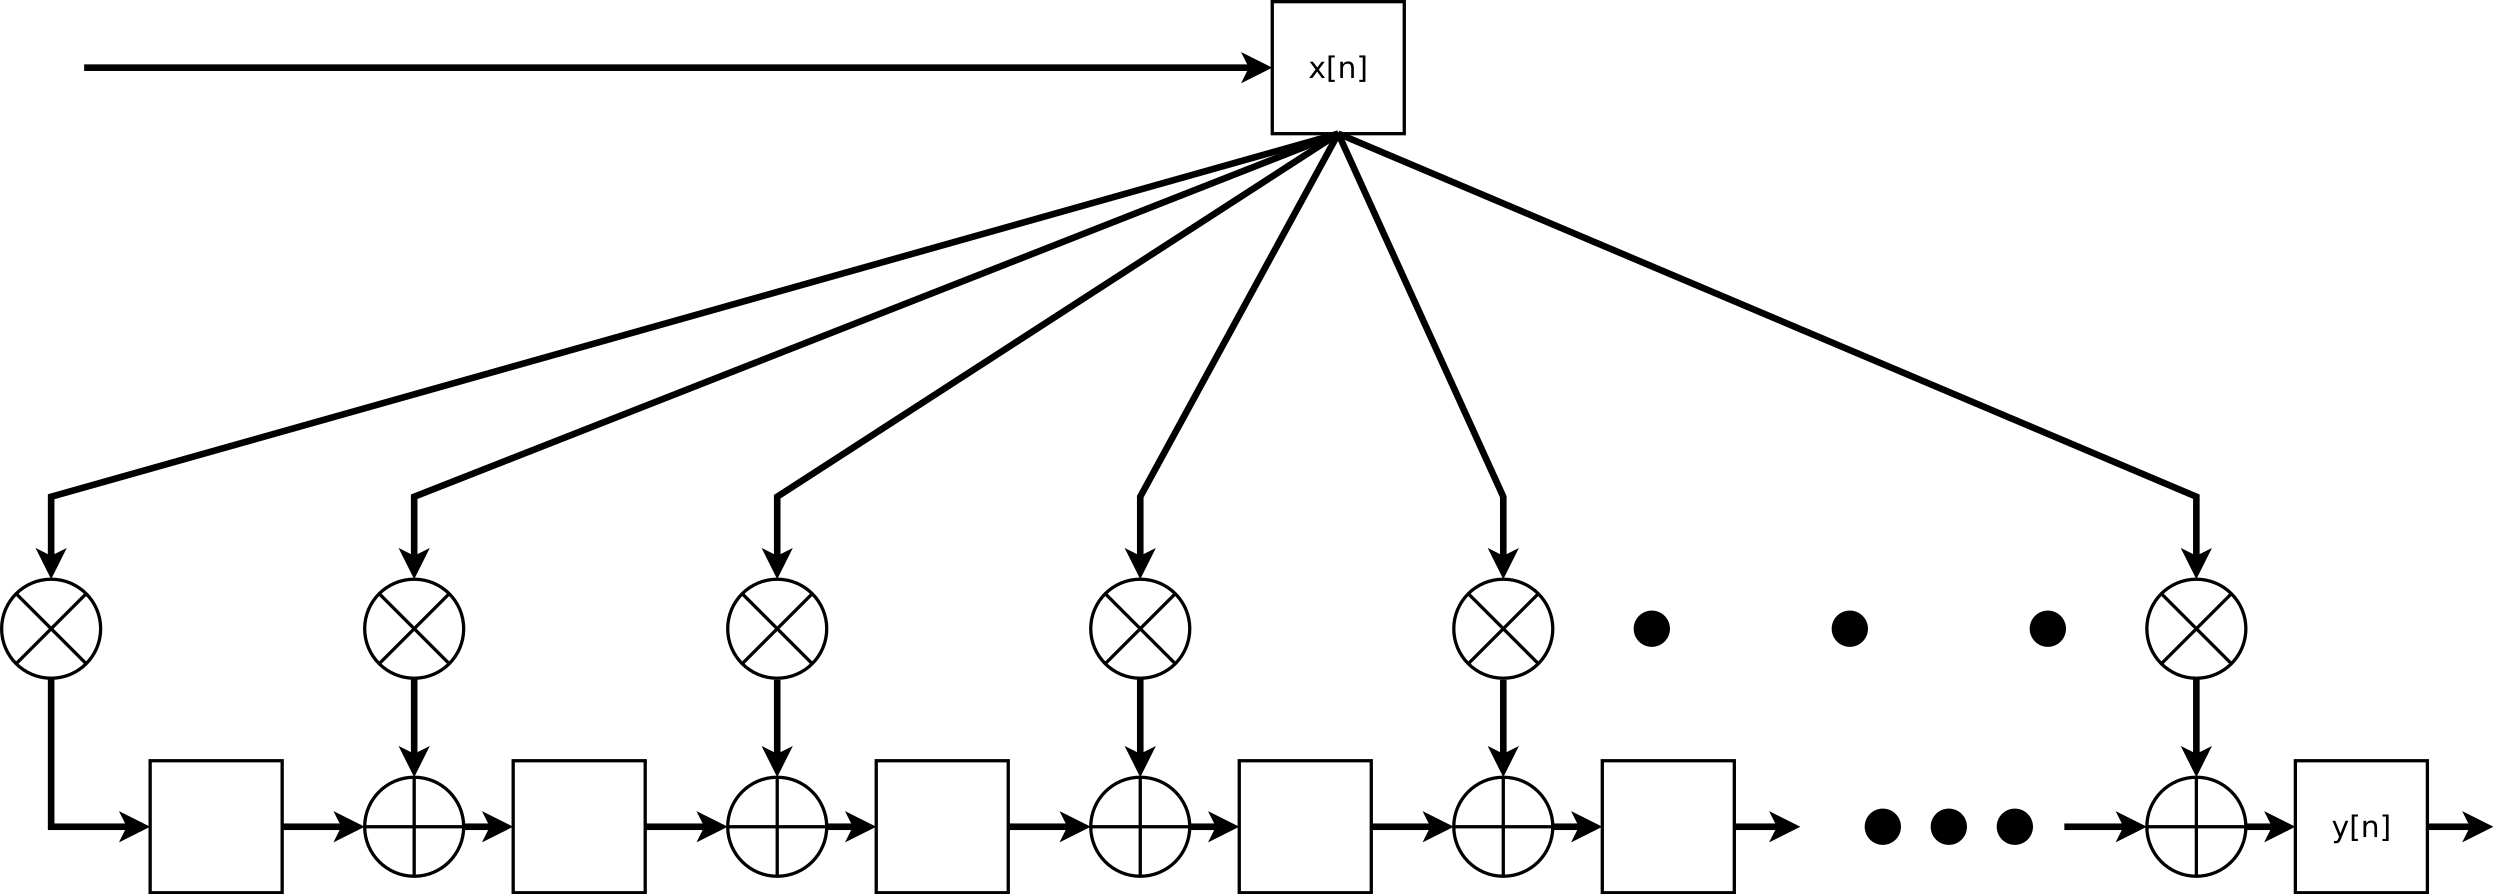 <?xml version="1.0" encoding="UTF-8"?>
<svg xmlns="http://www.w3.org/2000/svg" xmlns:xlink="http://www.w3.org/1999/xlink" width="1515pt" height="542pt" viewBox="0 0 1515 542" version="1.1">
<defs>
<g>
<symbol overflow="visible" id="glyph0-0">
<path style="stroke:none;" d="M 0.891 3.188 L 0.891 -12.688 L 9.891 -12.688 L 9.891 3.188 Z M 1.906 2.188 L 8.891 2.188 L 8.891 -11.688 L 1.906 -11.688 Z M 1.906 2.188 "/>
</symbol>
<symbol overflow="visible" id="glyph0-1">
<path style="stroke:none;" d="M 9.875 -9.844 L 6.312 -5.047 L 10.062 0 L 8.156 0 L 5.297 -3.875 L 2.422 0 L 0.516 0 L 4.344 -5.156 L 0.844 -9.844 L 2.75 -9.844 L 5.359 -6.344 L 7.969 -9.844 Z M 9.875 -9.844 "/>
</symbol>
<symbol overflow="visible" id="glyph0-2">
<path style="stroke:none;" d="M 1.547 -13.672 L 5.281 -13.672 L 5.281 -12.422 L 3.172 -12.422 L 3.172 1.109 L 5.281 1.109 L 5.281 2.375 L 1.547 2.375 Z M 1.547 -13.672 "/>
</symbol>
<symbol overflow="visible" id="glyph0-3">
<path style="stroke:none;" d="M 9.875 -5.938 L 9.875 0 L 8.266 0 L 8.266 -5.891 C 8.266 -6.816 8.082 -7.508 7.719 -7.969 C 7.352 -8.438 6.805 -8.672 6.078 -8.672 C 5.203 -8.672 4.516 -8.391 4.016 -7.828 C 3.516 -7.273 3.266 -6.52 3.266 -5.562 L 3.266 0 L 1.641 0 L 1.641 -9.844 L 3.266 -9.844 L 3.266 -8.312 C 3.648 -8.906 4.102 -9.348 4.625 -9.641 C 5.156 -9.93 5.758 -10.078 6.438 -10.078 C 7.57 -10.078 8.426 -9.727 9 -9.031 C 9.582 -8.332 9.875 -7.301 9.875 -5.938 Z M 9.875 -5.938 "/>
</symbol>
<symbol overflow="visible" id="glyph0-4">
<path style="stroke:none;" d="M 5.469 -13.672 L 5.469 2.375 L 1.75 2.375 L 1.75 1.109 L 3.844 1.109 L 3.844 -12.422 L 1.75 -12.422 L 1.75 -13.672 Z M 5.469 -13.672 "/>
</symbol>
<symbol overflow="visible" id="glyph0-5">
<path style="stroke:none;" d="M 5.797 0.922 C 5.336 2.086 4.891 2.848 4.453 3.203 C 4.023 3.566 3.445 3.75 2.719 3.75 L 1.422 3.75 L 1.422 2.391 L 2.375 2.391 C 2.82 2.391 3.164 2.285 3.406 2.078 C 3.656 1.867 3.93 1.367 4.234 0.578 L 4.516 -0.156 L 0.531 -9.844 L 2.25 -9.844 L 5.328 -2.141 L 8.406 -9.844 L 10.109 -9.844 Z M 5.797 0.922 "/>
</symbol>
</g>
</defs>
<g id="surface157224">
<rect x="0" y="0" width="1515" height="542" style="fill:rgb(100%,100%,100%);fill-opacity:1;stroke:none;"/>
<path style="fill-rule:evenodd;fill:rgb(100%,100%,100%);fill-opacity:1;stroke-width:0.1;stroke-linecap:butt;stroke-linejoin:miter;stroke:rgb(0%,0%,0%);stroke-opacity:1;stroke-miterlimit:10;" d="M 38.939 2.061 L 42.939 2.061 L 42.939 6.061 L 38.939 6.061 Z M 38.939 2.061 " transform="matrix(20,0,0,20,-7.787,-40.213)"/>
<path style="fill:none;stroke-width:0.2;stroke-linecap:butt;stroke-linejoin:miter;stroke:rgb(0%,0%,0%);stroke-opacity:1;stroke-miterlimit:10;" d="M 2.939 4.061 L 38.341 4.061 " transform="matrix(20,0,0,20,-7.787,-40.213)"/>
<path style="fill-rule:evenodd;fill:rgb(0%,0%,0%);fill-opacity:1;stroke-width:0.2;stroke-linecap:butt;stroke-linejoin:miter;stroke:rgb(0%,0%,0%);stroke-opacity:1;stroke-miterlimit:10;" d="M 38.716 4.061 L 38.216 4.311 L 38.341 4.061 L 38.216 3.811 Z M 38.716 4.061 " transform="matrix(20,0,0,20,-7.787,-40.213)"/>
<path style="fill-rule:evenodd;fill:rgb(0%,0%,0%);fill-opacity:1;stroke-width:0.1;stroke-linecap:butt;stroke-linejoin:miter;stroke:rgb(0%,0%,0%);stroke-opacity:1;stroke-miterlimit:10;" d="M 50.939 21.061 C 50.939 21.337 50.716 21.561 50.439 21.561 C 50.163 21.561 49.939 21.337 49.939 21.061 C 49.939 20.784 50.163 20.561 50.439 20.561 C 50.716 20.561 50.939 20.784 50.939 21.061 " transform="matrix(20,0,0,20,-7.787,-40.213)"/>
<path style="fill-rule:evenodd;fill:rgb(0%,0%,0%);fill-opacity:1;stroke-width:0.1;stroke-linecap:butt;stroke-linejoin:miter;stroke:rgb(0%,0%,0%);stroke-opacity:1;stroke-miterlimit:10;" d="M 56.939 21.061 C 56.939 21.337 56.716 21.561 56.439 21.561 C 56.163 21.561 55.939 21.337 55.939 21.061 C 55.939 20.784 56.163 20.561 56.439 20.561 C 56.716 20.561 56.939 20.784 56.939 21.061 " transform="matrix(20,0,0,20,-7.787,-40.213)"/>
<path style="fill-rule:evenodd;fill:rgb(0%,0%,0%);fill-opacity:1;stroke-width:0.1;stroke-linecap:butt;stroke-linejoin:miter;stroke:rgb(0%,0%,0%);stroke-opacity:1;stroke-miterlimit:10;" d="M 62.939 21.061 C 62.939 21.337 62.716 21.561 62.439 21.561 C 62.163 21.561 61.939 21.337 61.939 21.061 C 61.939 20.784 62.163 20.561 62.439 20.561 C 62.716 20.561 62.939 20.784 62.939 21.061 " transform="matrix(20,0,0,20,-7.787,-40.213)"/>
<path style="fill-rule:evenodd;fill:rgb(100%,100%,100%);fill-opacity:1;stroke-width:0.1;stroke-linecap:butt;stroke-linejoin:miter;stroke:rgb(0%,0%,0%);stroke-opacity:1;stroke-miterlimit:10;" d="M 3.439 21.061 C 3.439 21.889 2.768 22.561 1.939 22.561 C 1.111 22.561 0.439 21.889 0.439 21.061 C 0.439 20.232 1.111 19.561 1.939 19.561 C 2.768 19.561 3.439 20.232 3.439 21.061 " transform="matrix(20,0,0,20,-7.787,-40.213)"/>
<path style="fill:none;stroke-width:0.1;stroke-linecap:butt;stroke-linejoin:miter;stroke:rgb(0%,0%,0%);stroke-opacity:1;stroke-miterlimit:10;" d="M 0.879 20 L 3 22.121 " transform="matrix(20,0,0,20,-7.787,-40.213)"/>
<path style="fill:none;stroke-width:0.1;stroke-linecap:butt;stroke-linejoin:miter;stroke:rgb(0%,0%,0%);stroke-opacity:1;stroke-miterlimit:10;" d="M 3 20 L 0.879 22.121 " transform="matrix(20,0,0,20,-7.787,-40.213)"/>
<path style="fill-rule:evenodd;fill:rgb(100%,100%,100%);fill-opacity:1;stroke-width:0.1;stroke-linecap:butt;stroke-linejoin:miter;stroke:rgb(0%,0%,0%);stroke-opacity:1;stroke-miterlimit:10;" d="M 25.439 21.061 C 25.439 21.889 24.768 22.561 23.939 22.561 C 23.111 22.561 22.439 21.889 22.439 21.061 C 22.439 20.232 23.111 19.561 23.939 19.561 C 24.768 19.561 25.439 20.232 25.439 21.061 " transform="matrix(20,0,0,20,-7.787,-40.213)"/>
<path style="fill:none;stroke-width:0.1;stroke-linecap:butt;stroke-linejoin:miter;stroke:rgb(0%,0%,0%);stroke-opacity:1;stroke-miterlimit:10;" d="M 22.879 20 L 25 22.121 " transform="matrix(20,0,0,20,-7.787,-40.213)"/>
<path style="fill:none;stroke-width:0.1;stroke-linecap:butt;stroke-linejoin:miter;stroke:rgb(0%,0%,0%);stroke-opacity:1;stroke-miterlimit:10;" d="M 25 20 L 22.879 22.121 " transform="matrix(20,0,0,20,-7.787,-40.213)"/>
<path style="fill-rule:evenodd;fill:rgb(100%,100%,100%);fill-opacity:1;stroke-width:0.1;stroke-linecap:butt;stroke-linejoin:miter;stroke:rgb(0%,0%,0%);stroke-opacity:1;stroke-miterlimit:10;" d="M 36.439 21.061 C 36.439 21.889 35.768 22.561 34.939 22.561 C 34.111 22.561 33.439 21.889 33.439 21.061 C 33.439 20.232 34.111 19.561 34.939 19.561 C 35.768 19.561 36.439 20.232 36.439 21.061 " transform="matrix(20,0,0,20,-7.787,-40.213)"/>
<path style="fill:none;stroke-width:0.1;stroke-linecap:butt;stroke-linejoin:miter;stroke:rgb(0%,0%,0%);stroke-opacity:1;stroke-miterlimit:10;" d="M 33.879 20 L 36 22.121 " transform="matrix(20,0,0,20,-7.787,-40.213)"/>
<path style="fill:none;stroke-width:0.1;stroke-linecap:butt;stroke-linejoin:miter;stroke:rgb(0%,0%,0%);stroke-opacity:1;stroke-miterlimit:10;" d="M 36 20 L 33.879 22.121 " transform="matrix(20,0,0,20,-7.787,-40.213)"/>
<path style="fill-rule:evenodd;fill:rgb(100%,100%,100%);fill-opacity:1;stroke-width:0.1;stroke-linecap:butt;stroke-linejoin:miter;stroke:rgb(0%,0%,0%);stroke-opacity:1;stroke-miterlimit:10;" d="M 47.439 21.061 C 47.439 21.889 46.768 22.561 45.939 22.561 C 45.111 22.561 44.439 21.889 44.439 21.061 C 44.439 20.232 45.111 19.561 45.939 19.561 C 46.768 19.561 47.439 20.232 47.439 21.061 " transform="matrix(20,0,0,20,-7.787,-40.213)"/>
<path style="fill:none;stroke-width:0.1;stroke-linecap:butt;stroke-linejoin:miter;stroke:rgb(0%,0%,0%);stroke-opacity:1;stroke-miterlimit:10;" d="M 44.879 20 L 47 22.121 " transform="matrix(20,0,0,20,-7.787,-40.213)"/>
<path style="fill:none;stroke-width:0.1;stroke-linecap:butt;stroke-linejoin:miter;stroke:rgb(0%,0%,0%);stroke-opacity:1;stroke-miterlimit:10;" d="M 47 20 L 44.879 22.121 " transform="matrix(20,0,0,20,-7.787,-40.213)"/>
<path style="fill-rule:evenodd;fill:rgb(100%,100%,100%);fill-opacity:1;stroke-width:0.1;stroke-linecap:butt;stroke-linejoin:miter;stroke:rgb(0%,0%,0%);stroke-opacity:1;stroke-miterlimit:10;" d="M 68.439 21.061 C 68.439 21.889 67.768 22.561 66.939 22.561 C 66.111 22.561 65.439 21.889 65.439 21.061 C 65.439 20.232 66.111 19.561 66.939 19.561 C 67.768 19.561 68.439 20.232 68.439 21.061 " transform="matrix(20,0,0,20,-7.787,-40.213)"/>
<path style="fill:none;stroke-width:0.1;stroke-linecap:butt;stroke-linejoin:miter;stroke:rgb(0%,0%,0%);stroke-opacity:1;stroke-miterlimit:10;" d="M 65.879 20 L 68 22.121 " transform="matrix(20,0,0,20,-7.787,-40.213)"/>
<path style="fill:none;stroke-width:0.1;stroke-linecap:butt;stroke-linejoin:miter;stroke:rgb(0%,0%,0%);stroke-opacity:1;stroke-miterlimit:10;" d="M 68 20 L 65.879 22.121 " transform="matrix(20,0,0,20,-7.787,-40.213)"/>
<g style="fill:rgb(0%,0%,0%);fill-opacity:1;">
  <use xlink:href="#glyph0-1" x="792.895" y="47.258"/>
  <use xlink:href="#glyph0-2" x="803.547" y="47.258"/>
  <use xlink:href="#glyph0-3" x="810.569" y="47.258"/>
  <use xlink:href="#glyph0-4" x="821.978" y="47.258"/>
</g>
<path style="fill:none;stroke-width:0.2;stroke-linecap:butt;stroke-linejoin:miter;stroke:rgb(0%,0%,0%);stroke-opacity:1;stroke-miterlimit:10;" d="M 40.939 6.061 L 1.939 17.061 L 1.939 18.962 " transform="matrix(20,0,0,20,-7.787,-40.213)"/>
<path style="fill-rule:evenodd;fill:rgb(0%,0%,0%);fill-opacity:1;stroke-width:0.2;stroke-linecap:butt;stroke-linejoin:miter;stroke:rgb(0%,0%,0%);stroke-opacity:1;stroke-miterlimit:10;" d="M 1.939 19.337 L 1.689 18.837 L 1.939 18.962 L 2.189 18.837 Z M 1.939 19.337 " transform="matrix(20,0,0,20,-7.787,-40.213)"/>
<path style="fill:none;stroke-width:0.2;stroke-linecap:butt;stroke-linejoin:miter;stroke:rgb(0%,0%,0%);stroke-opacity:1;stroke-miterlimit:10;" d="M 40.939 6.061 L 12.939 17.061 L 12.939 18.962 " transform="matrix(20,0,0,20,-7.787,-40.213)"/>
<path style="fill-rule:evenodd;fill:rgb(0%,0%,0%);fill-opacity:1;stroke-width:0.2;stroke-linecap:butt;stroke-linejoin:miter;stroke:rgb(0%,0%,0%);stroke-opacity:1;stroke-miterlimit:10;" d="M 12.939 19.337 L 12.689 18.837 L 12.939 18.962 L 13.189 18.837 Z M 12.939 19.337 " transform="matrix(20,0,0,20,-7.787,-40.213)"/>
<path style="fill:none;stroke-width:0.2;stroke-linecap:butt;stroke-linejoin:miter;stroke:rgb(0%,0%,0%);stroke-opacity:1;stroke-miterlimit:10;" d="M 40.939 6.061 L 23.939 17.061 L 23.939 18.962 " transform="matrix(20,0,0,20,-7.787,-40.213)"/>
<path style="fill-rule:evenodd;fill:rgb(0%,0%,0%);fill-opacity:1;stroke-width:0.2;stroke-linecap:butt;stroke-linejoin:miter;stroke:rgb(0%,0%,0%);stroke-opacity:1;stroke-miterlimit:10;" d="M 23.939 19.337 L 23.689 18.837 L 23.939 18.962 L 24.189 18.837 Z M 23.939 19.337 " transform="matrix(20,0,0,20,-7.787,-40.213)"/>
<path style="fill:none;stroke-width:0.2;stroke-linecap:butt;stroke-linejoin:miter;stroke:rgb(0%,0%,0%);stroke-opacity:1;stroke-miterlimit:10;" d="M 40.939 6.061 L 34.939 17.061 L 34.939 18.962 " transform="matrix(20,0,0,20,-7.787,-40.213)"/>
<path style="fill-rule:evenodd;fill:rgb(0%,0%,0%);fill-opacity:1;stroke-width:0.2;stroke-linecap:butt;stroke-linejoin:miter;stroke:rgb(0%,0%,0%);stroke-opacity:1;stroke-miterlimit:10;" d="M 34.939 19.337 L 34.689 18.837 L 34.939 18.962 L 35.189 18.837 Z M 34.939 19.337 " transform="matrix(20,0,0,20,-7.787,-40.213)"/>
<path style="fill:none;stroke-width:0.2;stroke-linecap:butt;stroke-linejoin:miter;stroke:rgb(0%,0%,0%);stroke-opacity:1;stroke-miterlimit:10;" d="M 40.939 6.061 L 66.939 17.061 L 66.939 18.962 " transform="matrix(20,0,0,20,-7.787,-40.213)"/>
<path style="fill-rule:evenodd;fill:rgb(0%,0%,0%);fill-opacity:1;stroke-width:0.2;stroke-linecap:butt;stroke-linejoin:miter;stroke:rgb(0%,0%,0%);stroke-opacity:1;stroke-miterlimit:10;" d="M 66.939 19.337 L 66.689 18.837 L 66.939 18.962 L 67.189 18.837 Z M 66.939 19.337 " transform="matrix(20,0,0,20,-7.787,-40.213)"/>
<path style="fill-rule:evenodd;fill:rgb(100%,100%,100%);fill-opacity:1;stroke-width:0.1;stroke-linecap:butt;stroke-linejoin:miter;stroke:rgb(0%,0%,0%);stroke-opacity:1;stroke-miterlimit:10;" d="M 14.439 27.061 C 14.439 27.889 13.768 28.561 12.939 28.561 C 12.111 28.561 11.439 27.889 11.439 27.061 C 11.439 26.232 12.111 25.561 12.939 25.561 C 13.768 25.561 14.439 26.232 14.439 27.061 " transform="matrix(20,0,0,20,-7.787,-40.213)"/>
<path style="fill:none;stroke-width:0.1;stroke-linecap:butt;stroke-linejoin:miter;stroke:rgb(0%,0%,0%);stroke-opacity:1;stroke-miterlimit:10;" d="M 12.939 25.561 L 12.939 28.561 " transform="matrix(20,0,0,20,-7.787,-40.213)"/>
<path style="fill:none;stroke-width:0.1;stroke-linecap:butt;stroke-linejoin:miter;stroke:rgb(0%,0%,0%);stroke-opacity:1;stroke-miterlimit:10;" d="M 14.439 27.061 L 11.439 27.061 " transform="matrix(20,0,0,20,-7.787,-40.213)"/>
<path style="fill-rule:evenodd;fill:rgb(100%,100%,100%);fill-opacity:1;stroke-width:0.1;stroke-linecap:butt;stroke-linejoin:miter;stroke:rgb(0%,0%,0%);stroke-opacity:1;stroke-miterlimit:10;" d="M 15.939 25.061 L 19.939 25.061 L 19.939 29.061 L 15.939 29.061 Z M 15.939 25.061 " transform="matrix(20,0,0,20,-7.787,-40.213)"/>
<path style="fill:none;stroke-width:0.2;stroke-linecap:butt;stroke-linejoin:miter;stroke:rgb(0%,0%,0%);stroke-opacity:1;stroke-miterlimit:10;" d="M 14.439 27.061 L 15.341 27.061 " transform="matrix(20,0,0,20,-7.787,-40.213)"/>
<path style="fill-rule:evenodd;fill:rgb(0%,0%,0%);fill-opacity:1;stroke-width:0.2;stroke-linecap:butt;stroke-linejoin:miter;stroke:rgb(0%,0%,0%);stroke-opacity:1;stroke-miterlimit:10;" d="M 15.716 27.061 L 15.216 27.311 L 15.341 27.061 L 15.216 26.811 Z M 15.716 27.061 " transform="matrix(20,0,0,20,-7.787,-40.213)"/>
<path style="fill-rule:evenodd;fill:rgb(100%,100%,100%);fill-opacity:1;stroke-width:0.1;stroke-linecap:butt;stroke-linejoin:miter;stroke:rgb(0%,0%,0%);stroke-opacity:1;stroke-miterlimit:10;" d="M 4.939 25.061 L 8.939 25.061 L 8.939 29.061 L 4.939 29.061 Z M 4.939 25.061 " transform="matrix(20,0,0,20,-7.787,-40.213)"/>
<path style="fill:none;stroke-width:0.2;stroke-linecap:butt;stroke-linejoin:miter;stroke:rgb(0%,0%,0%);stroke-opacity:1;stroke-miterlimit:10;" d="M 8.939 27.061 L 10.841 27.061 " transform="matrix(20,0,0,20,-7.787,-40.213)"/>
<path style="fill-rule:evenodd;fill:rgb(0%,0%,0%);fill-opacity:1;stroke-width:0.2;stroke-linecap:butt;stroke-linejoin:miter;stroke:rgb(0%,0%,0%);stroke-opacity:1;stroke-miterlimit:10;" d="M 11.216 27.061 L 10.716 27.311 L 10.841 27.061 L 10.716 26.811 Z M 11.216 27.061 " transform="matrix(20,0,0,20,-7.787,-40.213)"/>
<path style="fill-rule:evenodd;fill:rgb(100%,100%,100%);fill-opacity:1;stroke-width:0.1;stroke-linecap:butt;stroke-linejoin:miter;stroke:rgb(0%,0%,0%);stroke-opacity:1;stroke-miterlimit:10;" d="M 25.439 27.061 C 25.439 27.889 24.768 28.561 23.939 28.561 C 23.111 28.561 22.439 27.889 22.439 27.061 C 22.439 26.232 23.111 25.561 23.939 25.561 C 24.768 25.561 25.439 26.232 25.439 27.061 " transform="matrix(20,0,0,20,-7.787,-40.213)"/>
<path style="fill:none;stroke-width:0.1;stroke-linecap:butt;stroke-linejoin:miter;stroke:rgb(0%,0%,0%);stroke-opacity:1;stroke-miterlimit:10;" d="M 23.939 25.561 L 23.939 28.561 " transform="matrix(20,0,0,20,-7.787,-40.213)"/>
<path style="fill:none;stroke-width:0.1;stroke-linecap:butt;stroke-linejoin:miter;stroke:rgb(0%,0%,0%);stroke-opacity:1;stroke-miterlimit:10;" d="M 25.439 27.061 L 22.439 27.061 " transform="matrix(20,0,0,20,-7.787,-40.213)"/>
<path style="fill-rule:evenodd;fill:rgb(100%,100%,100%);fill-opacity:1;stroke-width:0.1;stroke-linecap:butt;stroke-linejoin:miter;stroke:rgb(0%,0%,0%);stroke-opacity:1;stroke-miterlimit:10;" d="M 26.939 25.061 L 30.939 25.061 L 30.939 29.061 L 26.939 29.061 Z M 26.939 25.061 " transform="matrix(20,0,0,20,-7.787,-40.213)"/>
<path style="fill:none;stroke-width:0.2;stroke-linecap:butt;stroke-linejoin:miter;stroke:rgb(0%,0%,0%);stroke-opacity:1;stroke-miterlimit:10;" d="M 25.439 27.061 L 26.341 27.061 " transform="matrix(20,0,0,20,-7.787,-40.213)"/>
<path style="fill-rule:evenodd;fill:rgb(0%,0%,0%);fill-opacity:1;stroke-width:0.2;stroke-linecap:butt;stroke-linejoin:miter;stroke:rgb(0%,0%,0%);stroke-opacity:1;stroke-miterlimit:10;" d="M 26.716 27.061 L 26.216 27.311 L 26.341 27.061 L 26.216 26.811 Z M 26.716 27.061 " transform="matrix(20,0,0,20,-7.787,-40.213)"/>
<path style="fill:none;stroke-width:0.2;stroke-linecap:butt;stroke-linejoin:miter;stroke:rgb(0%,0%,0%);stroke-opacity:1;stroke-miterlimit:10;" d="M 19.939 27.061 L 21.841 27.061 " transform="matrix(20,0,0,20,-7.787,-40.213)"/>
<path style="fill-rule:evenodd;fill:rgb(0%,0%,0%);fill-opacity:1;stroke-width:0.2;stroke-linecap:butt;stroke-linejoin:miter;stroke:rgb(0%,0%,0%);stroke-opacity:1;stroke-miterlimit:10;" d="M 22.216 27.061 L 21.716 27.311 L 21.841 27.061 L 21.716 26.811 Z M 22.216 27.061 " transform="matrix(20,0,0,20,-7.787,-40.213)"/>
<path style="fill-rule:evenodd;fill:rgb(100%,100%,100%);fill-opacity:1;stroke-width:0.1;stroke-linecap:butt;stroke-linejoin:miter;stroke:rgb(0%,0%,0%);stroke-opacity:1;stroke-miterlimit:10;" d="M 36.439 27.061 C 36.439 27.889 35.768 28.561 34.939 28.561 C 34.111 28.561 33.439 27.889 33.439 27.061 C 33.439 26.232 34.111 25.561 34.939 25.561 C 35.768 25.561 36.439 26.232 36.439 27.061 " transform="matrix(20,0,0,20,-7.787,-40.213)"/>
<path style="fill:none;stroke-width:0.1;stroke-linecap:butt;stroke-linejoin:miter;stroke:rgb(0%,0%,0%);stroke-opacity:1;stroke-miterlimit:10;" d="M 34.939 25.561 L 34.939 28.561 " transform="matrix(20,0,0,20,-7.787,-40.213)"/>
<path style="fill:none;stroke-width:0.1;stroke-linecap:butt;stroke-linejoin:miter;stroke:rgb(0%,0%,0%);stroke-opacity:1;stroke-miterlimit:10;" d="M 36.439 27.061 L 33.439 27.061 " transform="matrix(20,0,0,20,-7.787,-40.213)"/>
<path style="fill-rule:evenodd;fill:rgb(100%,100%,100%);fill-opacity:1;stroke-width:0.1;stroke-linecap:butt;stroke-linejoin:miter;stroke:rgb(0%,0%,0%);stroke-opacity:1;stroke-miterlimit:10;" d="M 37.939 25.061 L 41.939 25.061 L 41.939 29.061 L 37.939 29.061 Z M 37.939 25.061 " transform="matrix(20,0,0,20,-7.787,-40.213)"/>
<path style="fill:none;stroke-width:0.2;stroke-linecap:butt;stroke-linejoin:miter;stroke:rgb(0%,0%,0%);stroke-opacity:1;stroke-miterlimit:10;" d="M 36.439 27.061 L 37.341 27.061 " transform="matrix(20,0,0,20,-7.787,-40.213)"/>
<path style="fill-rule:evenodd;fill:rgb(0%,0%,0%);fill-opacity:1;stroke-width:0.2;stroke-linecap:butt;stroke-linejoin:miter;stroke:rgb(0%,0%,0%);stroke-opacity:1;stroke-miterlimit:10;" d="M 37.716 27.061 L 37.216 27.311 L 37.341 27.061 L 37.216 26.811 Z M 37.716 27.061 " transform="matrix(20,0,0,20,-7.787,-40.213)"/>
<path style="fill:none;stroke-width:0.2;stroke-linecap:butt;stroke-linejoin:miter;stroke:rgb(0%,0%,0%);stroke-opacity:1;stroke-miterlimit:10;" d="M 30.939 27.061 L 32.841 27.061 " transform="matrix(20,0,0,20,-7.787,-40.213)"/>
<path style="fill-rule:evenodd;fill:rgb(0%,0%,0%);fill-opacity:1;stroke-width:0.2;stroke-linecap:butt;stroke-linejoin:miter;stroke:rgb(0%,0%,0%);stroke-opacity:1;stroke-miterlimit:10;" d="M 33.216 27.061 L 32.716 27.311 L 32.841 27.061 L 32.716 26.811 Z M 33.216 27.061 " transform="matrix(20,0,0,20,-7.787,-40.213)"/>
<path style="fill-rule:evenodd;fill:rgb(100%,100%,100%);fill-opacity:1;stroke-width:0.1;stroke-linecap:butt;stroke-linejoin:miter;stroke:rgb(0%,0%,0%);stroke-opacity:1;stroke-miterlimit:10;" d="M 47.439 27.061 C 47.439 27.889 46.768 28.561 45.939 28.561 C 45.111 28.561 44.439 27.889 44.439 27.061 C 44.439 26.232 45.111 25.561 45.939 25.561 C 46.768 25.561 47.439 26.232 47.439 27.061 " transform="matrix(20,0,0,20,-7.787,-40.213)"/>
<path style="fill:none;stroke-width:0.1;stroke-linecap:butt;stroke-linejoin:miter;stroke:rgb(0%,0%,0%);stroke-opacity:1;stroke-miterlimit:10;" d="M 45.939 25.561 L 45.939 28.561 " transform="matrix(20,0,0,20,-7.787,-40.213)"/>
<path style="fill:none;stroke-width:0.1;stroke-linecap:butt;stroke-linejoin:miter;stroke:rgb(0%,0%,0%);stroke-opacity:1;stroke-miterlimit:10;" d="M 47.439 27.061 L 44.439 27.061 " transform="matrix(20,0,0,20,-7.787,-40.213)"/>
<path style="fill-rule:evenodd;fill:rgb(100%,100%,100%);fill-opacity:1;stroke-width:0.1;stroke-linecap:butt;stroke-linejoin:miter;stroke:rgb(0%,0%,0%);stroke-opacity:1;stroke-miterlimit:10;" d="M 48.939 25.061 L 52.939 25.061 L 52.939 29.061 L 48.939 29.061 Z M 48.939 25.061 " transform="matrix(20,0,0,20,-7.787,-40.213)"/>
<path style="fill:none;stroke-width:0.2;stroke-linecap:butt;stroke-linejoin:miter;stroke:rgb(0%,0%,0%);stroke-opacity:1;stroke-miterlimit:10;" d="M 47.439 27.061 L 48.341 27.061 " transform="matrix(20,0,0,20,-7.787,-40.213)"/>
<path style="fill-rule:evenodd;fill:rgb(0%,0%,0%);fill-opacity:1;stroke-width:0.2;stroke-linecap:butt;stroke-linejoin:miter;stroke:rgb(0%,0%,0%);stroke-opacity:1;stroke-miterlimit:10;" d="M 48.716 27.061 L 48.216 27.311 L 48.341 27.061 L 48.216 26.811 Z M 48.716 27.061 " transform="matrix(20,0,0,20,-7.787,-40.213)"/>
<path style="fill:none;stroke-width:0.2;stroke-linecap:butt;stroke-linejoin:miter;stroke:rgb(0%,0%,0%);stroke-opacity:1;stroke-miterlimit:10;" d="M 41.939 27.061 L 43.841 27.061 " transform="matrix(20,0,0,20,-7.787,-40.213)"/>
<path style="fill-rule:evenodd;fill:rgb(0%,0%,0%);fill-opacity:1;stroke-width:0.2;stroke-linecap:butt;stroke-linejoin:miter;stroke:rgb(0%,0%,0%);stroke-opacity:1;stroke-miterlimit:10;" d="M 44.216 27.061 L 43.716 27.311 L 43.841 27.061 L 43.716 26.811 Z M 44.216 27.061 " transform="matrix(20,0,0,20,-7.787,-40.213)"/>
<path style="fill-rule:evenodd;fill:rgb(0%,0%,0%);fill-opacity:1;stroke-width:0.1;stroke-linecap:butt;stroke-linejoin:miter;stroke:rgb(0%,0%,0%);stroke-opacity:1;stroke-miterlimit:10;" d="M 57.939 27.061 C 57.939 27.337 57.716 27.561 57.439 27.561 C 57.163 27.561 56.939 27.337 56.939 27.061 C 56.939 26.784 57.163 26.561 57.439 26.561 C 57.716 26.561 57.939 26.784 57.939 27.061 " transform="matrix(20,0,0,20,-7.787,-40.213)"/>
<path style="fill-rule:evenodd;fill:rgb(0%,0%,0%);fill-opacity:1;stroke-width:0.1;stroke-linecap:butt;stroke-linejoin:miter;stroke:rgb(0%,0%,0%);stroke-opacity:1;stroke-miterlimit:10;" d="M 59.939 27.061 C 59.939 27.337 59.716 27.561 59.439 27.561 C 59.163 27.561 58.939 27.337 58.939 27.061 C 58.939 26.784 59.163 26.561 59.439 26.561 C 59.716 26.561 59.939 26.784 59.939 27.061 " transform="matrix(20,0,0,20,-7.787,-40.213)"/>
<path style="fill-rule:evenodd;fill:rgb(0%,0%,0%);fill-opacity:1;stroke-width:0.1;stroke-linecap:butt;stroke-linejoin:miter;stroke:rgb(0%,0%,0%);stroke-opacity:1;stroke-miterlimit:10;" d="M 61.939 27.061 C 61.939 27.337 61.716 27.561 61.439 27.561 C 61.163 27.561 60.939 27.337 60.939 27.061 C 60.939 26.784 61.163 26.561 61.439 26.561 C 61.716 26.561 61.939 26.784 61.939 27.061 " transform="matrix(20,0,0,20,-7.787,-40.213)"/>
<path style="fill:none;stroke-width:0.2;stroke-linecap:butt;stroke-linejoin:miter;stroke:rgb(0%,0%,0%);stroke-opacity:1;stroke-miterlimit:10;" d="M 52.939 27.061 L 54.341 27.061 " transform="matrix(20,0,0,20,-7.787,-40.213)"/>
<path style="fill-rule:evenodd;fill:rgb(0%,0%,0%);fill-opacity:1;stroke-width:0.2;stroke-linecap:butt;stroke-linejoin:miter;stroke:rgb(0%,0%,0%);stroke-opacity:1;stroke-miterlimit:10;" d="M 54.716 27.061 L 54.216 27.311 L 54.341 27.061 L 54.216 26.811 Z M 54.716 27.061 " transform="matrix(20,0,0,20,-7.787,-40.213)"/>
<path style="fill-rule:evenodd;fill:rgb(100%,100%,100%);fill-opacity:1;stroke-width:0.1;stroke-linecap:butt;stroke-linejoin:miter;stroke:rgb(0%,0%,0%);stroke-opacity:1;stroke-miterlimit:10;" d="M 68.439 27.061 C 68.439 27.889 67.768 28.561 66.939 28.561 C 66.111 28.561 65.439 27.889 65.439 27.061 C 65.439 26.232 66.111 25.561 66.939 25.561 C 67.768 25.561 68.439 26.232 68.439 27.061 " transform="matrix(20,0,0,20,-7.787,-40.213)"/>
<path style="fill:none;stroke-width:0.1;stroke-linecap:butt;stroke-linejoin:miter;stroke:rgb(0%,0%,0%);stroke-opacity:1;stroke-miterlimit:10;" d="M 66.939 25.561 L 66.939 28.561 " transform="matrix(20,0,0,20,-7.787,-40.213)"/>
<path style="fill:none;stroke-width:0.1;stroke-linecap:butt;stroke-linejoin:miter;stroke:rgb(0%,0%,0%);stroke-opacity:1;stroke-miterlimit:10;" d="M 68.439 27.061 L 65.439 27.061 " transform="matrix(20,0,0,20,-7.787,-40.213)"/>
<path style="fill-rule:evenodd;fill:rgb(100%,100%,100%);fill-opacity:1;stroke-width:0.1;stroke-linecap:butt;stroke-linejoin:miter;stroke:rgb(0%,0%,0%);stroke-opacity:1;stroke-miterlimit:10;" d="M 69.939 25.061 L 73.939 25.061 L 73.939 29.061 L 69.939 29.061 Z M 69.939 25.061 " transform="matrix(20,0,0,20,-7.787,-40.213)"/>
<path style="fill:none;stroke-width:0.2;stroke-linecap:butt;stroke-linejoin:miter;stroke:rgb(0%,0%,0%);stroke-opacity:1;stroke-miterlimit:10;" d="M 68.439 27.061 L 69.341 27.061 " transform="matrix(20,0,0,20,-7.787,-40.213)"/>
<path style="fill-rule:evenodd;fill:rgb(0%,0%,0%);fill-opacity:1;stroke-width:0.2;stroke-linecap:butt;stroke-linejoin:miter;stroke:rgb(0%,0%,0%);stroke-opacity:1;stroke-miterlimit:10;" d="M 69.716 27.061 L 69.216 27.311 L 69.341 27.061 L 69.216 26.811 Z M 69.716 27.061 " transform="matrix(20,0,0,20,-7.787,-40.213)"/>
<path style="fill:none;stroke-width:0.2;stroke-linecap:butt;stroke-linejoin:miter;stroke:rgb(0%,0%,0%);stroke-opacity:1;stroke-miterlimit:10;" d="M 62.939 27.061 L 64.841 27.061 " transform="matrix(20,0,0,20,-7.787,-40.213)"/>
<path style="fill-rule:evenodd;fill:rgb(0%,0%,0%);fill-opacity:1;stroke-width:0.2;stroke-linecap:butt;stroke-linejoin:miter;stroke:rgb(0%,0%,0%);stroke-opacity:1;stroke-miterlimit:10;" d="M 65.216 27.061 L 64.716 27.311 L 64.841 27.061 L 64.716 26.811 Z M 65.216 27.061 " transform="matrix(20,0,0,20,-7.787,-40.213)"/>
<path style="fill:none;stroke-width:0.2;stroke-linecap:butt;stroke-linejoin:miter;stroke:rgb(0%,0%,0%);stroke-opacity:1;stroke-miterlimit:10;" d="M 73.939 27.061 L 75.341 27.061 " transform="matrix(20,0,0,20,-7.787,-40.213)"/>
<path style="fill-rule:evenodd;fill:rgb(0%,0%,0%);fill-opacity:1;stroke-width:0.2;stroke-linecap:butt;stroke-linejoin:miter;stroke:rgb(0%,0%,0%);stroke-opacity:1;stroke-miterlimit:10;" d="M 75.716 27.061 L 75.216 27.311 L 75.341 27.061 L 75.216 26.811 Z M 75.716 27.061 " transform="matrix(20,0,0,20,-7.787,-40.213)"/>
<path style="fill-rule:evenodd;fill:rgb(100%,100%,100%);fill-opacity:1;stroke-width:0.1;stroke-linecap:butt;stroke-linejoin:miter;stroke:rgb(0%,0%,0%);stroke-opacity:1;stroke-miterlimit:10;" d="M 14.439 21.061 C 14.439 21.889 13.768 22.561 12.939 22.561 C 12.111 22.561 11.439 21.889 11.439 21.061 C 11.439 20.232 12.111 19.561 12.939 19.561 C 13.768 19.561 14.439 20.232 14.439 21.061 " transform="matrix(20,0,0,20,-7.787,-40.213)"/>
<path style="fill:none;stroke-width:0.1;stroke-linecap:butt;stroke-linejoin:miter;stroke:rgb(0%,0%,0%);stroke-opacity:1;stroke-miterlimit:10;" d="M 11.879 20 L 14 22.121 " transform="matrix(20,0,0,20,-7.787,-40.213)"/>
<path style="fill:none;stroke-width:0.1;stroke-linecap:butt;stroke-linejoin:miter;stroke:rgb(0%,0%,0%);stroke-opacity:1;stroke-miterlimit:10;" d="M 14 20 L 11.879 22.121 " transform="matrix(20,0,0,20,-7.787,-40.213)"/>
<path style="fill:none;stroke-width:0.2;stroke-linecap:butt;stroke-linejoin:miter;stroke:rgb(0%,0%,0%);stroke-opacity:1;stroke-miterlimit:10;" d="M 1.939 22.561 L 1.939 27.061 L 4.341 27.061 " transform="matrix(20,0,0,20,-7.787,-40.213)"/>
<path style="fill-rule:evenodd;fill:rgb(0%,0%,0%);fill-opacity:1;stroke-width:0.2;stroke-linecap:butt;stroke-linejoin:miter;stroke:rgb(0%,0%,0%);stroke-opacity:1;stroke-miterlimit:10;" d="M 4.716 27.061 L 4.216 27.311 L 4.341 27.061 L 4.216 26.811 Z M 4.716 27.061 " transform="matrix(20,0,0,20,-7.787,-40.213)"/>
<path style="fill:none;stroke-width:0.2;stroke-linecap:butt;stroke-linejoin:miter;stroke:rgb(0%,0%,0%);stroke-opacity:1;stroke-miterlimit:10;" d="M 12.939 22.561 L 12.939 24.962 " transform="matrix(20,0,0,20,-7.787,-40.213)"/>
<path style="fill-rule:evenodd;fill:rgb(0%,0%,0%);fill-opacity:1;stroke-width:0.2;stroke-linecap:butt;stroke-linejoin:miter;stroke:rgb(0%,0%,0%);stroke-opacity:1;stroke-miterlimit:10;" d="M 12.939 25.337 L 12.689 24.837 L 12.939 24.962 L 13.189 24.837 Z M 12.939 25.337 " transform="matrix(20,0,0,20,-7.787,-40.213)"/>
<path style="fill:none;stroke-width:0.2;stroke-linecap:butt;stroke-linejoin:miter;stroke:rgb(0%,0%,0%);stroke-opacity:1;stroke-miterlimit:10;" d="M 23.939 22.61 L 23.939 24.962 " transform="matrix(20,0,0,20,-7.787,-40.213)"/>
<path style="fill-rule:evenodd;fill:rgb(0%,0%,0%);fill-opacity:1;stroke-width:0.2;stroke-linecap:butt;stroke-linejoin:miter;stroke:rgb(0%,0%,0%);stroke-opacity:1;stroke-miterlimit:10;" d="M 23.939 25.337 L 23.689 24.837 L 23.939 24.962 L 24.189 24.837 Z M 23.939 25.337 " transform="matrix(20,0,0,20,-7.787,-40.213)"/>
<path style="fill:none;stroke-width:0.2;stroke-linecap:butt;stroke-linejoin:miter;stroke:rgb(0%,0%,0%);stroke-opacity:1;stroke-miterlimit:10;" d="M 34.939 22.561 L 34.939 24.962 " transform="matrix(20,0,0,20,-7.787,-40.213)"/>
<path style="fill-rule:evenodd;fill:rgb(0%,0%,0%);fill-opacity:1;stroke-width:0.2;stroke-linecap:butt;stroke-linejoin:miter;stroke:rgb(0%,0%,0%);stroke-opacity:1;stroke-miterlimit:10;" d="M 34.939 25.337 L 34.689 24.837 L 34.939 24.962 L 35.189 24.837 Z M 34.939 25.337 " transform="matrix(20,0,0,20,-7.787,-40.213)"/>
<path style="fill:none;stroke-width:0.2;stroke-linecap:butt;stroke-linejoin:miter;stroke:rgb(0%,0%,0%);stroke-opacity:1;stroke-miterlimit:10;" d="M 45.939 22.61 L 45.939 24.962 " transform="matrix(20,0,0,20,-7.787,-40.213)"/>
<path style="fill-rule:evenodd;fill:rgb(0%,0%,0%);fill-opacity:1;stroke-width:0.2;stroke-linecap:butt;stroke-linejoin:miter;stroke:rgb(0%,0%,0%);stroke-opacity:1;stroke-miterlimit:10;" d="M 45.939 25.337 L 45.689 24.837 L 45.939 24.962 L 46.189 24.837 Z M 45.939 25.337 " transform="matrix(20,0,0,20,-7.787,-40.213)"/>
<path style="fill:none;stroke-width:0.2;stroke-linecap:butt;stroke-linejoin:miter;stroke:rgb(0%,0%,0%);stroke-opacity:1;stroke-miterlimit:10;" d="M 66.939 22.561 L 66.939 24.962 " transform="matrix(20,0,0,20,-7.787,-40.213)"/>
<path style="fill-rule:evenodd;fill:rgb(0%,0%,0%);fill-opacity:1;stroke-width:0.2;stroke-linecap:butt;stroke-linejoin:miter;stroke:rgb(0%,0%,0%);stroke-opacity:1;stroke-miterlimit:10;" d="M 66.939 25.337 L 66.689 24.837 L 66.939 24.962 L 67.189 24.837 Z M 66.939 25.337 " transform="matrix(20,0,0,20,-7.787,-40.213)"/>
<g style="fill:rgb(0%,0%,0%);fill-opacity:1;">
  <use xlink:href="#glyph0-5" x="1412.953" y="507.258"/>
  <use xlink:href="#glyph0-2" x="1423.606" y="507.258"/>
  <use xlink:href="#glyph0-3" x="1430.628" y="507.258"/>
  <use xlink:href="#glyph0-4" x="1442.036" y="507.258"/>
</g>
<path style="fill:none;stroke-width:0.2;stroke-linecap:butt;stroke-linejoin:miter;stroke:rgb(0%,0%,0%);stroke-opacity:1;stroke-miterlimit:10;" d="M 40.939 6.061 L 45.939 17.061 L 45.939 18.962 " transform="matrix(20,0,0,20,-7.787,-40.213)"/>
<path style="fill-rule:evenodd;fill:rgb(0%,0%,0%);fill-opacity:1;stroke-width:0.2;stroke-linecap:butt;stroke-linejoin:miter;stroke:rgb(0%,0%,0%);stroke-opacity:1;stroke-miterlimit:10;" d="M 45.939 19.337 L 45.689 18.837 L 45.939 18.962 L 46.189 18.837 Z M 45.939 19.337 " transform="matrix(20,0,0,20,-7.787,-40.213)"/>
</g>
</svg>
